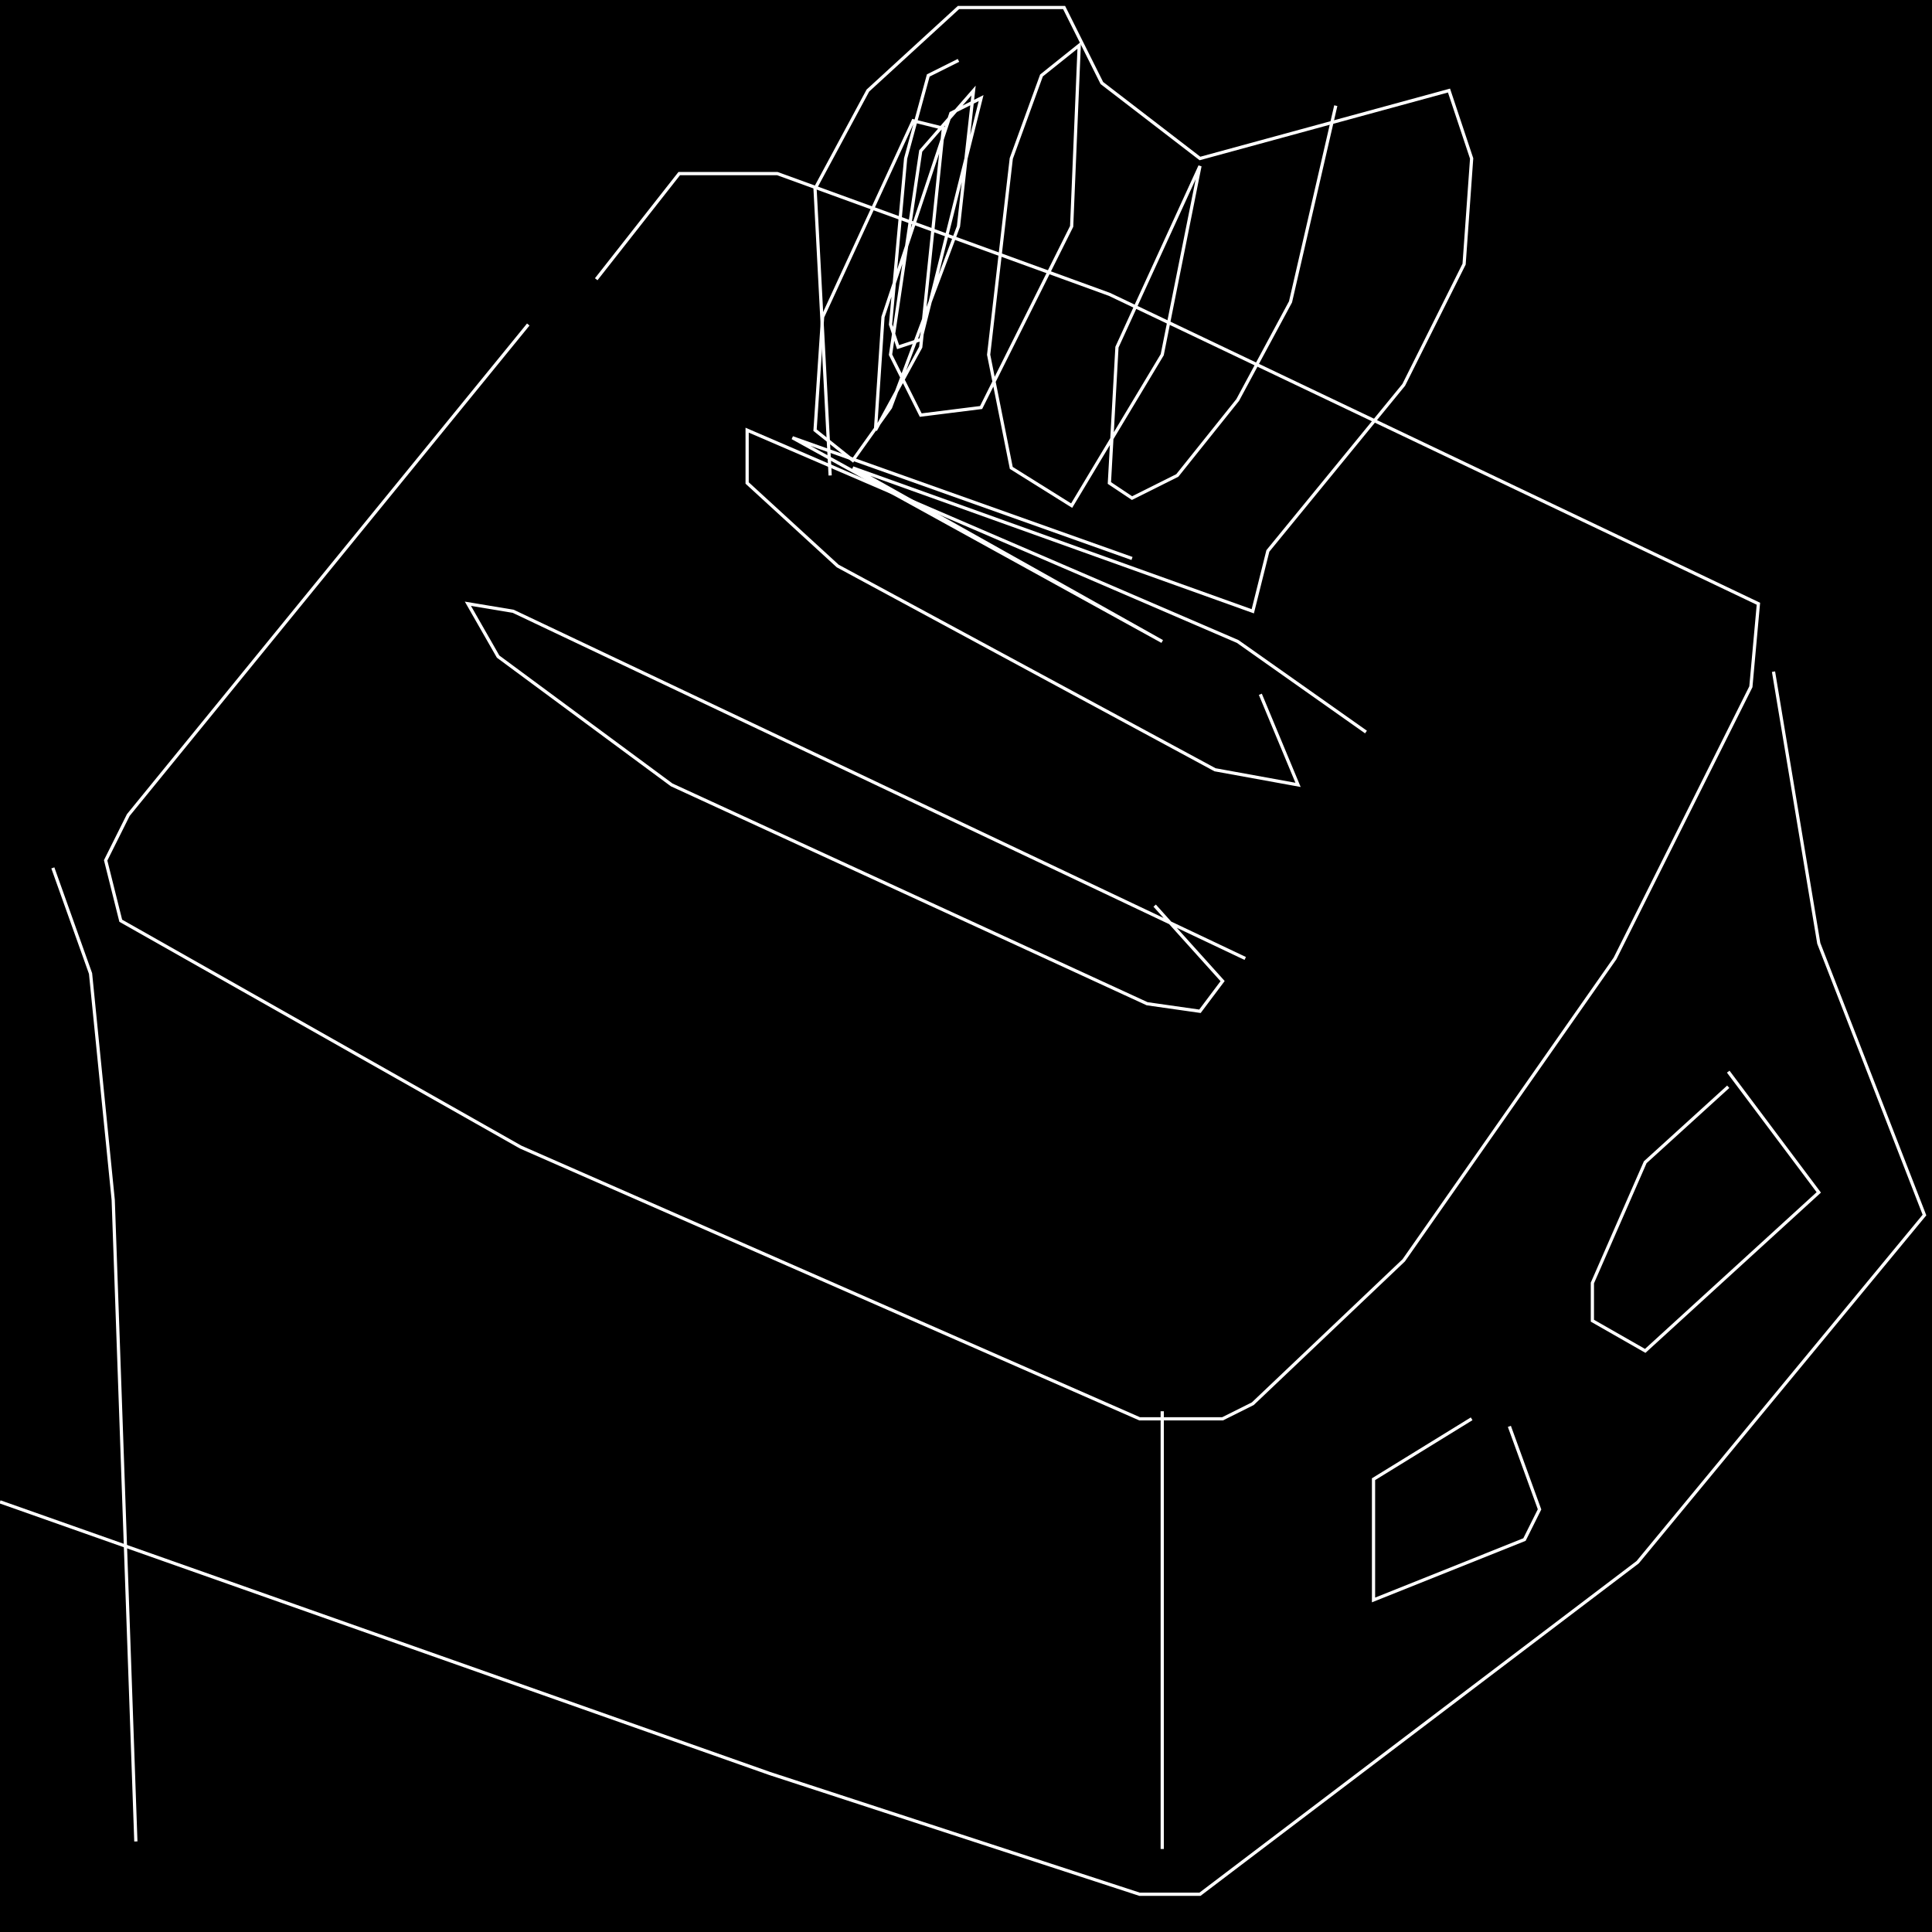 <?xml version="1.0" encoding="UTF-8" standalone="no"?>
<!--Created with ndjsontosvg (https:https://github.com/thompson318/ndjsontosvg) 
	from the simplified Google quickdraw data set. key_id = 5868166683033600-->
<svg width="600" height="600"
	xmlns="http://www.w3.org/2000/svg">
	xmlns:ndjsontosvg="https://github.com/thompson318/ndjsontosvg"
	xmlns:quickdraw="https://quickdraw.withgoogle.com/data"
	xmlns:scikit-surgery="https://doi.org/10.1007/s11548-020-02180-5">

	<rect width="100%" height="100%" fill="black" />
	<path d = "M 164.06 100.78 L 39.84 253.12 L 32.81 267.19 L 37.50 285.94 L 161.72 356.25 L 353.91 440.62 L 379.69 440.62 L 389.06 435.94 L 435.94 391.41 L 501.56 297.66 L 543.75 213.28 L 546.09 187.50 L 344.53 91.41 L 241.41 53.91 L 210.94 53.91 L 185.16 86.72" stroke="white" fill="transparent"/>
	<path d = "M 16.41 269.53 L 28.12 302.34 L 35.16 372.66 L 42.19 571.88" stroke="white" fill="transparent"/>
	<path d = "M 360.94 438.28 L 360.94 574.22" stroke="white" fill="transparent"/>
	<path d = "M 550.78 208.59 L 564.84 292.97 L 597.66 377.34 L 508.59 485.16 L 372.66 588.28 L 353.91 588.28 L 239.06 550.78 L 0.00 466.41" stroke="white" fill="transparent"/>
	<path d = "M 386.72 297.66 L 159.38 189.84 L 145.31 187.50 L 154.69 203.91 L 208.59 243.75 L 356.25 311.72 L 372.66 314.06 L 379.69 304.69 L 358.59 281.25" stroke="white" fill="transparent"/>
	<path d = "M 424.22 227.34 L 384.38 199.22 L 232.03 133.59 L 232.03 150.00 L 260.16 175.78 L 377.34 239.06 L 403.12 243.75 L 391.41 215.62" stroke="white" fill="transparent"/>
	<path d = "M 457.03 440.62 L 426.56 459.38 L 426.56 496.88 L 473.44 478.12 L 478.12 468.75 L 468.75 442.97" stroke="white" fill="transparent"/>
	<path d = "M 536.72 337.50 L 510.94 360.94 L 494.53 398.44 L 494.53 410.16 L 510.94 419.53 L 564.84 370.31 L 536.72 332.81" stroke="white" fill="transparent"/>
	<path d = "M 257.81 147.66 L 253.12 58.59 L 269.53 28.12 L 297.66 2.34 L 330.47 2.34 L 342.19 25.78 L 372.66 49.22 L 450.00 28.12 L 457.03 49.22 L 454.69 82.03 L 435.94 119.53 L 393.75 171.09 L 389.06 189.84 L 264.84 145.31 L 360.94 199.22 L 246.09 135.94 L 351.56 173.44" stroke="white" fill="transparent"/>
	<path d = "M 297.66 18.75 L 288.28 23.44 L 281.25 49.22 L 276.56 100.78 L 278.91 107.81 L 285.94 105.47 L 304.69 30.47 L 295.31 35.16 L 274.22 98.44 L 271.88 133.59 L 285.94 107.81 L 292.97 39.84 L 283.59 37.50 L 255.47 98.44 L 253.12 133.59 L 264.84 142.97 L 276.56 126.56 L 297.66 70.31 L 302.34 28.12 L 285.94 46.88 L 276.56 110.16 L 285.94 128.91 L 304.69 126.56 L 332.81 70.31 L 335.16 14.06 L 323.44 23.44 L 314.06 49.22 L 307.03 110.16 L 314.06 145.31 L 332.81 157.03 L 360.94 110.16 L 372.66 51.56 L 346.88 107.81 L 344.53 150.00 L 351.56 154.69 L 365.62 147.66 L 384.38 124.22 L 400.78 93.75 L 414.84 32.81" stroke="white" fill="transparent"/>
</svg>